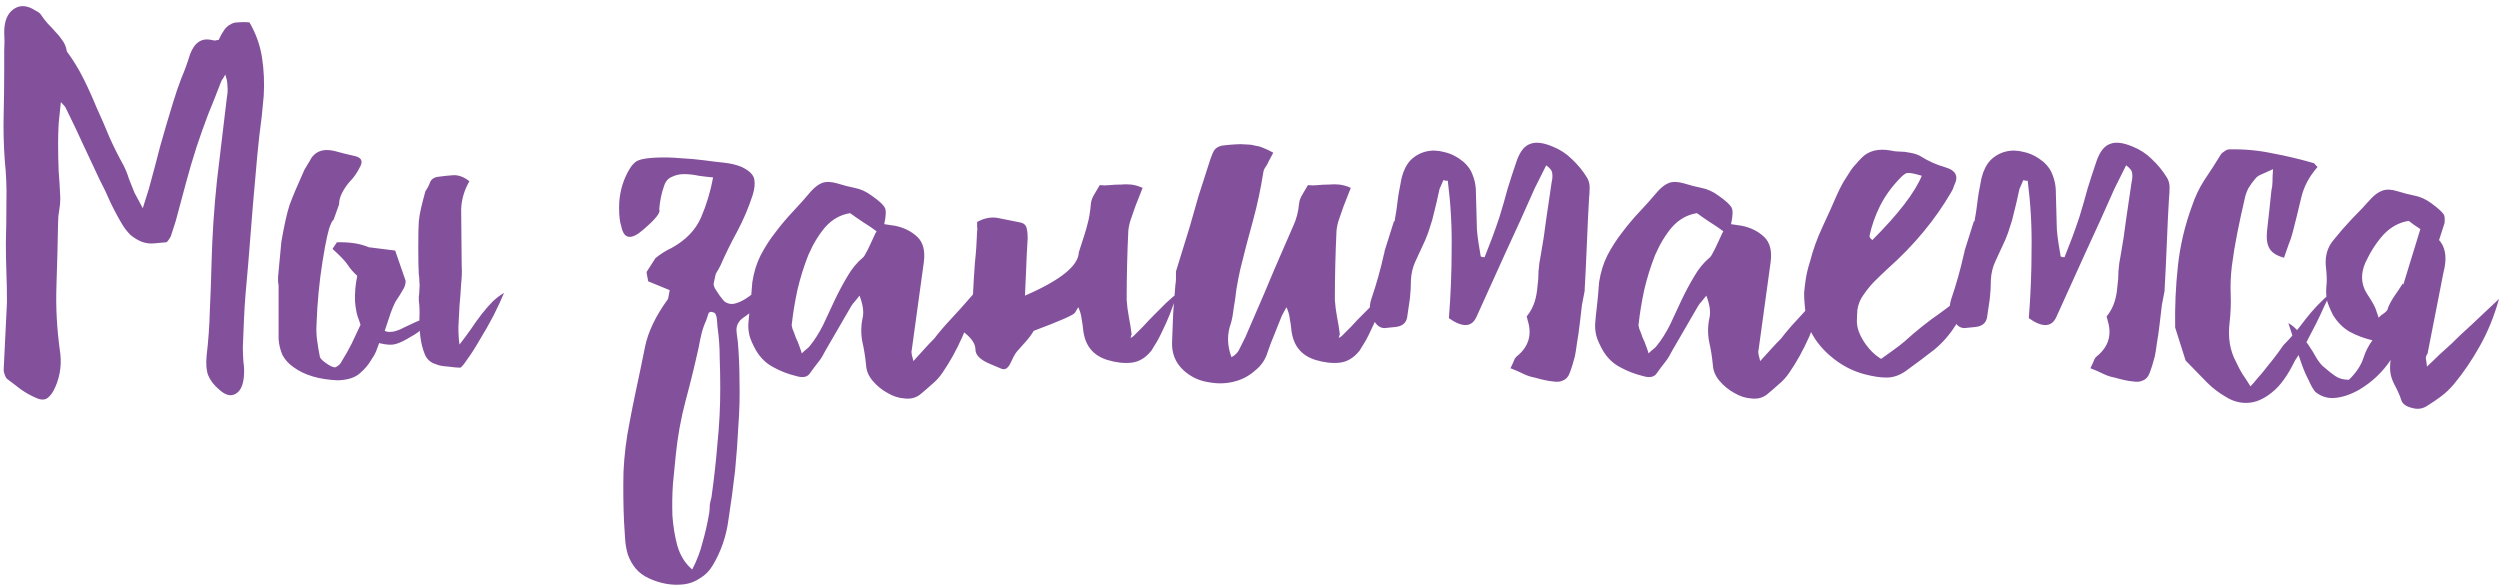 <svg viewBox="0 0 682 160" fill="none" xmlns="http://www.w3.org/2000/svg">
<path d="M59.65 10.9C60.15 9.8 60.65 8.9 61.15 8.2C61.65 7.5 62.2 7 62.8 6.7C63.4 6.3 64.1 6.1 64.9 6.1C65.8 6 66.85 6 68.05 6.1C69.85 9.2 71 12.45 71.5 15.85C72 19.15 72.15 22.55 71.95 26.05C71.65 29.75 71.25 33.4 70.75 37C70.35 40.6 70 44.25 69.7 47.95C69.2 53.35 68.75 58.7 68.35 64C67.95 69.3 67.5 74.65 67 80.05C66.8 82.45 66.65 84.85 66.55 87.25C66.45 89.65 66.35 92.1 66.25 94.6C66.25 96 66.3 97.35 66.4 98.65C66.6 99.95 66.65 101.25 66.55 102.55C66.35 105.15 65.55 106.8 64.15 107.5C62.85 108.2 61.35 107.75 59.65 106.15C58.35 105.05 57.4 103.8 56.8 102.4C56.3 101.1 56.15 99.35 56.35 97.15C56.85 92.95 57.15 88.75 57.25 84.55C57.45 80.35 57.6 76.15 57.7 71.95C57.9 64.25 58.4 56.65 59.2 49.15C60.1 41.55 61 34 61.9 26.5C62.1 25.5 62.15 24.5 62.05 23.5C62.05 22.5 61.85 21.45 61.45 20.35C61.25 20.75 61.05 21.1 60.85 21.4C60.65 21.6 60.45 21.95 60.25 22.45C59.15 25.35 58 28.25 56.8 31.15C55.7 34.05 54.65 37 53.65 40C52.55 43.4 51.55 46.8 50.65 50.2C49.75 53.5 48.85 56.85 47.95 60.25L46.6 64.45C46.4 64.85 46.15 65.25 45.85 65.65C45.65 65.95 45.45 66.1 45.25 66.1C44.15 66.2 43.05 66.3 41.95 66.4C40.85 66.5 39.75 66.35 38.65 65.95C37.65 65.55 36.65 64.95 35.65 64.15C34.75 63.25 34 62.3 33.4 61.3C32.2 59.3 31.1 57.25 30.1 55.15C29.2 53.05 28.2 50.95 27.1 48.85C25.6 45.65 24.1 42.45 22.6 39.25C21.1 35.95 19.55 32.7 17.95 29.5C17.85 29.2 17.4 28.65 16.6 27.85C16.4 29.95 16.2 31.9 16 33.7C15.9 35.5 15.85 37.3 15.85 39.1C15.85 41.6 15.9 44.1 16 46.6C16.2 49.1 16.35 51.6 16.45 54.1C16.45 55.2 16.35 56.3 16.15 57.4C15.95 58.4 15.85 59.45 15.85 60.55C15.75 66.35 15.6 72.15 15.4 77.95C15.2 83.65 15.5 89.45 16.3 95.35C16.9 98.95 16.5 102.35 15.1 105.55C14.5 106.95 13.8 107.95 13 108.55C12.2 109.15 11.15 109.15 9.85 108.55C8.45 107.95 7.1 107.2 5.8 106.3C4.6 105.4 3.35 104.45 2.05 103.45C1.75 103.25 1.5 102.85 1.3 102.25C1.1 101.75 1 101.3 1 100.9L1.9 82.45C1.9 79.75 1.85 77.1 1.75 74.5C1.65 71.8 1.6 69.1 1.6 66.4C1.7 62.6 1.75 58.85 1.75 55.15C1.85 51.35 1.7 47.55 1.3 43.75C1 39.55 0.9 35.4 1 31.3C1.1 27.2 1.15 23.05 1.15 18.85C1.15 17.15 1.15 15.5 1.15 13.9C1.25 12.2 1.25 10.5 1.15 8.8C1.15 5.8 2 3.7 3.7 2.5C5.4 1.3 7.35 1.4 9.55 2.8C10.35 3.2 10.85 3.55 11.05 3.85C11.65 4.75 12.3 5.6 13 6.4C13.7 7.1 14.4 7.85 15.1 8.65C15.8 9.35 16.45 10.15 17.05 11.05C17.65 11.85 18.05 12.85 18.25 14.05C19.95 16.35 21.45 18.8 22.75 21.4C24.05 24 25.25 26.65 26.35 29.35C27.55 31.95 28.7 34.6 29.8 37.3C31 40 32.3 42.6 33.7 45.1C34.3 46.3 34.8 47.55 35.2 48.85C35.7 50.05 36.2 51.3 36.7 52.6L38.95 56.8L40.6 51.55C41.7 47.55 42.75 43.6 43.75 39.7C44.85 35.8 46 31.9 47.2 28C47.9 25.7 48.65 23.5 49.45 21.4C50.35 19.3 51.15 17.1 51.85 14.8C53.05 11.6 55 10.3 57.7 10.9C58.1 11 58.45 11.05 58.75 11.05C59.05 10.95 59.35 10.9 59.65 10.9ZM92.204 103.75C87.103 103.55 83.053 102.35 80.053 100.15C78.754 99.25 77.754 98.15 77.053 96.85C76.454 95.45 76.103 94 76.004 92.5V78.25C76.004 77.75 75.954 77.3 75.853 76.9C75.853 76.5 75.853 76.05 75.853 75.55L76.754 65.95C77.553 61.35 78.303 58 79.004 55.9C79.803 53.7 81.153 50.5 83.053 46.3L84.403 44.05C85.704 41.35 88.004 40.4 91.303 41.2C93.103 41.7 94.903 42.15 96.704 42.55C98.603 42.95 99.103 43.95 98.204 45.55C97.403 47.15 96.504 48.45 95.504 49.45C94.603 50.45 93.853 51.55 93.254 52.75C92.754 53.75 92.504 54.75 92.504 55.75L91.004 59.95C90.903 60.05 90.803 60.15 90.704 60.25C90.504 60.55 90.353 60.85 90.254 61.15C89.653 62.25 88.903 65.6 88.004 71.2C87.103 76.8 86.553 82.55 86.353 88.45C86.254 89.85 86.303 91.3 86.504 92.8C86.704 94.3 86.954 95.8 87.254 97.3C87.353 97.8 88.004 98.45 89.204 99.25C90.403 100.05 91.204 100.35 91.603 100.15C92.403 99.75 92.954 99.2 93.254 98.5C94.254 96.9 95.153 95.3 95.954 93.7C96.754 92 97.553 90.3 98.353 88.6L97.903 87.25C97.403 86.15 97.053 84.5 96.853 82.3C96.754 80 96.954 77.65 97.454 75.25C96.353 74.25 95.454 73.2 94.754 72.1C94.053 71.1 92.704 69.7 90.704 67.9L91.903 66.1C95.403 66 98.303 66.45 100.604 67.45C102.904 67.75 105.304 68.05 107.804 68.35L110.654 76.6C110.654 77.3 110.504 77.95 110.204 78.55C109.904 79.05 109.554 79.65 109.154 80.35C108.754 80.95 108.304 81.65 107.804 82.45C107.404 83.25 107.004 84.2 106.604 85.3L104.954 90.25C105.354 90.45 105.754 90.55 106.154 90.55C106.854 90.55 107.504 90.45 108.104 90.25C108.804 90.05 109.504 89.75 110.204 89.35C111.004 88.95 111.854 88.55 112.754 88.15C113.754 87.65 114.954 87.2 116.354 86.8C116.154 87.6 115.804 88.45 115.304 89.35C114.804 90.15 113.704 91 112.004 91.9C110.404 92.9 109.054 93.55 107.954 93.85C106.954 94.15 105.604 94.1 103.904 93.7C103.704 93.7 103.554 93.65 103.454 93.55C103.154 94.35 102.854 95.15 102.554 95.95C102.254 96.65 101.854 97.35 101.354 98.05C100.554 99.45 99.504 100.7 98.204 101.8C96.903 103 94.903 103.65 92.204 103.75ZM125.354 94C126.354 92.7 127.354 91.35 128.354 89.95C129.354 88.45 130.354 87.05 131.354 85.75C132.454 84.35 133.504 83.15 134.504 82.15C135.604 81.15 136.604 80.4 137.504 79.9C136.804 81.6 135.854 83.65 134.654 86.05C133.454 88.35 132.204 90.55 130.904 92.65C129.704 94.75 128.554 96.55 127.454 98.05C126.454 99.55 125.804 100.3 125.504 100.3C124.804 100.3 123.704 100.2 122.204 100C120.704 99.9 119.654 99.7 119.054 99.4C117.554 99 116.504 98.1 115.904 96.7C115.304 95.2 114.904 93.65 114.704 92.05C114.504 90.65 114.404 89 114.404 87.1C114.504 85.1 114.454 83.4 114.254 82C114.254 81.9 114.254 81.55 114.254 80.95C114.354 80.35 114.404 79.7 114.404 79C114.504 78.2 114.504 77.45 114.404 76.75C114.404 75.95 114.354 75.35 114.254 74.95C114.154 73.45 114.104 70.95 114.104 67.45C114.104 63.85 114.154 61.5 114.254 60.4C114.354 59.3 114.554 58.1 114.854 56.8C115.154 55.5 115.554 53.95 116.054 52.15C116.554 51.45 116.954 50.7 117.254 49.9C117.554 49 118.254 48.45 119.354 48.25C120.754 48.05 122.154 47.9 123.554 47.8C125.054 47.7 126.554 48.25 128.054 49.45C126.654 51.85 125.904 54.4 125.804 57.1C125.804 59.7 125.854 64.85 125.954 72.55C126.054 73.85 126.004 75.45 125.804 77.35C125.704 79.25 125.554 81.25 125.354 83.35C125.254 85.35 125.154 87.3 125.054 89.2C125.054 91.1 125.154 92.7 125.354 94ZM196.485 106C196.485 103.2 196.435 100.4 196.335 97.6C196.335 94.8 196.135 92 195.735 89.2C195.735 88.9 195.685 88.25 195.585 87.25C195.485 86.15 195.235 85.5 194.835 85.3C193.935 84.9 193.385 85.05 193.185 85.75C192.985 86.45 192.785 87.05 192.585 87.55C192.085 88.65 191.685 89.8 191.385 91C191.085 92.2 190.835 93.4 190.635 94.6C189.535 99.6 188.335 104.5 187.035 109.3C185.735 114.2 184.835 119.2 184.335 124.3C184.135 126.5 183.885 129.05 183.585 131.95C183.385 134.85 183.335 137.75 183.435 140.65C183.635 143.55 184.085 146.3 184.785 148.9C185.585 151.6 186.935 153.75 188.835 155.35C190.135 152.85 191.085 150.35 191.685 147.85C192.385 145.45 192.985 142.8 193.485 139.9C193.585 139.1 193.635 138.35 193.635 137.65C193.735 137.05 193.885 136.4 194.085 135.7C194.785 130.7 195.335 125.75 195.735 120.85C196.235 115.95 196.485 111 196.485 106ZM195.285 74.8C195.185 74.9 195.135 75.05 195.135 75.25C194.935 76.15 194.785 76.85 194.685 77.35C194.685 77.85 194.835 78.35 195.135 78.85C195.335 79.15 195.735 79.75 196.335 80.65C196.935 81.45 197.335 81.95 197.535 82.15C198.235 82.75 199.085 83 200.085 82.9C201.085 82.7 202.085 82.3 203.085 81.7C204.085 81.1 205.035 80.4 205.935 79.6C206.835 78.8 207.585 78.15 208.185 77.65C208.585 78.45 208.635 79.3 208.335 80.2C208.135 81.1 207.735 81.95 207.135 82.75C206.535 83.45 205.885 84.15 205.185 84.85C204.485 85.45 203.835 85.95 203.235 86.35C202.435 86.85 201.885 87.35 201.585 87.85C201.285 88.25 201.085 88.7 200.985 89.2C200.885 89.7 200.885 90.3 200.985 91C201.085 91.6 201.185 92.35 201.285 93.25C201.585 96.85 201.735 100.4 201.735 103.9C201.835 108 201.735 112.05 201.435 116.05C201.235 120.15 200.935 124.25 200.535 128.35C200.035 132.75 199.435 137.2 198.735 141.7C198.135 146.3 196.685 150.5 194.385 154.3C193.485 155.8 192.335 156.95 190.935 157.75C189.635 158.65 188.185 159.2 186.585 159.4C184.985 159.6 183.335 159.55 181.635 159.25C180.035 158.95 178.485 158.45 176.985 157.75C175.485 157.05 174.285 156.15 173.385 155.05C172.485 153.95 171.785 152.7 171.285 151.3C170.885 150 170.635 148.6 170.535 147.1C170.435 145.6 170.335 144 170.235 142.3C170.035 137.8 169.985 133.3 170.085 128.8C170.285 124.3 170.835 119.8 171.735 115.3C172.135 113.1 172.735 110.1 173.535 106.3C174.335 102.6 175.135 98.75 175.935 94.75C176.735 90.65 178.835 86.25 182.235 81.55C182.435 80.65 182.585 79.85 182.685 79.15L176.835 76.75C176.535 75.25 176.385 74.4 176.385 74.2L178.785 70.45C180.085 69.35 181.585 68.4 183.285 67.6C187.085 65.5 189.735 62.75 191.235 59.35C192.735 55.85 193.835 52.2 194.535 48.4C193.335 48.3 192.035 48.15 190.635 47.95C189.235 47.65 187.885 47.5 186.585 47.5C185.385 47.5 184.285 47.75 183.285 48.25C182.285 48.65 181.585 49.45 181.185 50.65C180.485 52.55 180.035 54.7 179.835 57.1C180.335 57.9 178.885 59.75 175.485 62.65C172.185 65.55 170.185 65.25 169.485 61.75C169.085 60.55 168.885 58.85 168.885 56.65C168.885 53.15 169.685 49.9 171.285 46.9C172.185 45.2 173.135 44.15 174.135 43.75C175.135 43.35 176.735 43.1 178.935 43C181.135 42.9 183.335 42.95 185.535 43.15C187.735 43.25 189.985 43.45 192.285 43.75C193.685 43.95 195.335 44.15 197.235 44.35C199.235 44.55 200.935 44.95 202.335 45.55C204.435 46.55 205.585 47.7 205.785 49C205.985 50.2 205.835 51.6 205.335 53.2C204.235 56.6 202.835 59.9 201.135 63.1C199.435 66.2 197.885 69.35 196.485 72.55C196.185 73.15 195.785 73.85 195.285 74.65V74.8ZM249.174 98.5C250.274 97.3 251.274 96.2 252.174 95.2C253.074 94.2 253.974 93.25 254.874 92.35C256.174 90.65 257.624 88.95 259.224 87.25C260.924 85.45 263.074 83.05 265.674 80.05C265.174 84.25 264.124 88.2 262.524 91.9C260.924 95.5 259.124 98.75 257.124 101.65C256.324 102.85 255.374 103.9 254.274 104.8C253.174 105.8 252.074 106.75 250.974 107.65C249.774 108.55 248.374 108.9 246.774 108.7C245.174 108.6 243.624 108.1 242.124 107.2C240.624 106.4 239.274 105.3 238.074 103.9C236.974 102.6 236.374 101.2 236.274 99.7C236.074 97.5 235.724 95.3 235.224 93.1C234.824 90.9 234.874 88.7 235.374 86.5C235.674 84.9 235.374 82.95 234.474 80.65C234.074 81.15 233.674 81.65 233.274 82.15C232.874 82.55 232.524 83 232.224 83.5L225.174 95.65C224.874 96.15 224.574 96.7 224.274 97.3C223.974 97.8 223.624 98.3 223.224 98.8C222.424 99.8 221.674 100.8 220.974 101.8C220.274 102.9 218.974 103.15 217.074 102.55C214.974 102.05 212.924 101.25 210.924 100.15C209.024 99.15 207.474 97.65 206.274 95.65C205.374 94.05 204.774 92.7 204.474 91.6C204.174 90.4 204.074 89.2 204.174 88C204.274 86.7 204.424 85.25 204.624 83.65C204.824 81.95 205.024 79.75 205.224 77.05C205.624 74.35 206.374 71.9 207.474 69.7C208.674 67.4 210.024 65.3 211.524 63.4C213.024 61.4 214.624 59.5 216.324 57.7C218.024 55.9 219.674 54.05 221.274 52.15C222.274 51.05 223.274 50.3 224.274 49.9C225.374 49.5 226.774 49.55 228.474 50.05C230.074 50.55 231.624 50.95 233.124 51.25C234.724 51.55 236.274 52.25 237.774 53.35C239.774 54.75 240.974 55.85 241.374 56.65C241.774 57.35 241.724 58.85 241.224 61.15L244.224 61.6C246.624 62.1 248.624 63.1 250.224 64.6C251.824 66.1 252.424 68.4 252.024 71.5L248.724 95.5C248.624 95.8 248.624 96.2 248.724 96.7C248.824 97.1 248.974 97.7 249.174 98.5ZM235.524 70.15C235.724 69.95 235.974 69.55 236.274 68.95C236.674 68.25 237.024 67.55 237.324 66.85C237.724 66.05 238.074 65.3 238.374 64.6C238.674 63.9 238.924 63.4 239.124 63.1C238.224 62.4 236.974 61.55 235.374 60.55C233.874 59.55 232.724 58.75 231.924 58.15C229.324 58.55 227.074 59.8 225.174 61.9C223.374 64 221.824 66.55 220.524 69.55C219.324 72.55 218.324 75.75 217.524 79.15C216.824 82.45 216.324 85.5 216.024 88.3C215.924 88.5 215.974 88.95 216.174 89.65C216.474 90.35 216.774 91.15 217.074 92.05C217.474 92.85 217.824 93.7 218.124 94.6C218.424 95.4 218.624 96 218.724 96.4C219.224 95.9 219.674 95.5 220.074 95.2C220.474 94.9 220.774 94.6 220.974 94.3C222.274 92.7 223.474 90.8 224.574 88.6C225.674 86.3 226.724 84.05 227.724 81.85C228.824 79.55 229.974 77.4 231.174 75.4C232.374 73.3 233.824 71.55 235.524 70.15ZM282.006 90.25C281.406 91.25 280.706 92.2 279.906 93.1C279.106 94 278.306 94.9 277.506 95.8C277.006 96.4 276.606 97.05 276.306 97.75C276.006 98.35 275.706 98.95 275.406 99.55C275.106 100.05 274.756 100.4 274.356 100.6C273.956 100.8 273.456 100.75 272.856 100.45L270.006 99.25C267.406 98.15 266.106 96.85 266.106 95.35C266.106 93.75 264.956 92.1 262.656 90.4C262.756 89.5 262.806 88.6 262.806 87.7C262.906 86.8 263.406 85.3 264.306 83.2C264.306 83.1 264.506 82.9 264.906 82.6C265.406 82.3 265.556 82 265.356 81.7C265.556 77.6 265.756 74.25 265.956 71.65C266.256 68.95 266.456 66.1 266.556 63.1C266.656 62.7 266.656 62.3 266.556 61.9C266.556 61.5 266.556 61.05 266.556 60.55C268.556 59.45 270.506 59.1 272.406 59.5C274.406 59.9 276.406 60.3 278.406 60.7C279.306 60.9 279.856 61.4 280.056 62.2C280.256 63 280.356 63.9 280.356 64.9C280.156 68 280.006 71.1 279.906 74.2C279.806 76.3 279.706 78.45 279.606 80.65C289.306 76.45 294.206 72.5 294.306 68.8C295.606 64.9 296.406 62.3 296.706 61C297.106 59.6 297.406 57.75 297.606 55.45C297.706 54.65 298.006 53.85 298.506 53.05C299.006 52.15 299.506 51.3 300.006 50.5C300.906 50.6 301.806 50.6 302.706 50.5C303.706 50.4 304.706 50.35 305.706 50.35C306.706 50.25 307.656 50.25 308.556 50.35C309.556 50.45 310.606 50.75 311.706 51.25L309.756 56.2C309.356 57.3 308.956 58.45 308.556 59.65C308.156 60.75 307.906 61.85 307.806 62.95C307.506 69.25 307.356 75.55 307.356 81.85C307.456 83.35 307.656 84.9 307.956 86.5C308.256 88 308.506 89.55 308.706 91.15L308.406 92.2C308.806 92 309.106 91.8 309.306 91.6C309.906 91 310.706 90.2 311.706 89.2C312.706 88.1 313.756 87 314.856 85.9C315.956 84.8 317.056 83.7 318.156 82.6C319.356 81.5 320.406 80.6 321.306 79.9C320.406 82.3 319.656 84.3 319.056 85.9C318.456 87.4 317.856 88.75 317.256 89.95C316.756 91.05 316.256 92.05 315.756 92.95C315.256 93.75 314.706 94.65 314.106 95.65C312.506 97.65 310.656 98.75 308.556 98.95C306.556 99.15 304.406 98.9 302.106 98.2C298.206 97 296.006 94.3 295.506 90.1C295.406 89 295.256 87.95 295.056 86.95C294.956 85.95 294.656 84.9 294.156 83.8C293.856 84.3 293.556 84.8 293.256 85.3C292.956 85.9 289.206 87.55 282.006 90.25ZM366.1 91.6C366.7 91 367.5 90.2 368.5 89.2C369.5 88.1 370.55 87 371.65 85.9C372.75 84.8 373.85 83.7 374.95 82.6C376.15 81.5 377.2 80.6 378.1 79.9C377.2 82.3 376.45 84.3 375.85 85.9C375.25 87.4 374.65 88.75 374.05 89.95C373.55 91.05 373.05 92.05 372.55 92.95C372.05 93.75 371.5 94.65 370.9 95.65C369.3 97.65 367.45 98.75 365.35 98.95C363.35 99.15 361.2 98.9 358.9 98.2C355 97 352.8 94.3 352.3 90.1C352.2 89 352.05 87.95 351.85 86.95C351.75 85.95 351.45 84.9 350.95 83.8C350.65 84.3 350.35 84.85 350.05 85.45C349.75 85.95 349.5 86.5 349.3 87.1C348.7 88.6 348.1 90.1 347.5 91.6C346.9 93 346.35 94.45 345.85 95.95C345.25 98.05 344.05 99.8 342.25 101.2C340.55 102.7 338.55 103.7 336.25 104.2C334.05 104.7 331.75 104.7 329.35 104.2C326.95 103.8 324.8 102.75 322.9 101.05C320.6 98.95 319.55 96.25 319.75 92.95C319.85 90.35 319.95 87.8 320.05 85.3C320.25 82.8 320.45 80.25 320.65 77.65C320.75 77.15 320.8 76.6 320.8 76C320.8 75.4 320.8 74.75 320.8 74.05L324.55 61.9C325.35 59.1 326.15 56.3 326.95 53.5C327.85 50.7 328.75 47.9 329.65 45.1C330.05 43.8 330.4 42.8 330.7 42.1C331 41.3 331.35 40.75 331.75 40.45C332.25 40.05 332.85 39.8 333.55 39.7C334.25 39.6 335.3 39.5 336.7 39.4C337.9 39.3 338.95 39.3 339.85 39.4C340.75 39.4 341.55 39.5 342.25 39.7C343.05 39.8 343.8 40 344.5 40.3C345.3 40.6 346.25 41.05 347.35 41.65L346 44.2C345.8 44.7 345.55 45.15 345.25 45.55C344.95 45.95 344.75 46.4 344.65 46.9C343.95 51.4 343 55.85 341.8 60.25C340.6 64.55 339.45 68.95 338.35 73.45C337.95 75.25 337.6 77.05 337.3 78.85C337.1 80.65 336.85 82.4 336.55 84.1C336.45 84.8 336.35 85.5 336.25 86.2C336.15 86.8 336 87.45 335.8 88.15C334.7 91.15 334.75 94.25 335.95 97.45C337.05 96.85 337.8 96.05 338.2 95.05C338.7 94.05 339.2 93.05 339.7 92.05C341.5 87.95 343.25 83.9 344.95 79.9C346.65 75.8 348.4 71.7 350.2 67.6C351.1 65.6 351.95 63.65 352.75 61.75C353.65 59.85 354.2 57.75 354.4 55.45C354.5 54.65 354.8 53.85 355.3 53.05C355.8 52.15 356.3 51.3 356.8 50.5C357.7 50.6 358.6 50.6 359.5 50.5C360.5 50.4 361.5 50.35 362.5 50.35C363.5 50.25 364.45 50.25 365.35 50.35C366.35 50.45 367.4 50.75 368.5 51.25L366.55 56.2C366.15 57.3 365.75 58.45 365.35 59.65C364.95 60.75 364.7 61.85 364.6 62.95C364.3 69.25 364.15 75.55 364.15 81.85C364.25 83.35 364.45 84.9 364.75 86.5C365.05 88 365.3 89.55 365.5 91.15L365.2 92.2C365.6 92 365.9 91.8 366.1 91.6ZM380.556 59.65C380.756 58.65 380.956 57.35 381.156 55.75C381.356 53.85 381.756 51.45 382.356 48.55C382.856 46.55 383.656 44.95 384.756 43.75C385.956 42.55 387.356 41.75 388.956 41.35C390.556 40.95 392.256 41 394.056 41.5C395.856 41.9 397.606 42.8 399.306 44.2C400.506 45.3 401.306 46.45 401.706 47.65C402.206 48.85 402.506 50.15 402.606 51.55L402.906 62.65C403.006 63.85 403.156 65.1 403.356 66.4C403.556 67.6 403.756 68.8 403.956 70C404.156 70 404.306 70.05 404.406 70.15C404.606 70.15 404.806 70.15 405.006 70.15C405.706 68.35 406.406 66.55 407.106 64.75C407.806 62.85 408.456 61 409.056 59.2C409.856 56.6 410.606 54 411.306 51.4C412.106 48.8 412.956 46.2 413.856 43.6C414.756 41.2 415.956 39.75 417.456 39.25C418.956 38.65 421.006 38.9 423.606 40C425.606 40.8 427.356 41.95 428.856 43.45C430.456 44.95 431.806 46.6 432.906 48.4C433.406 49.2 433.656 50.1 433.656 51.1C433.656 52.1 433.606 53.05 433.506 53.95C433.406 55.45 433.306 57.3 433.206 59.5C433.106 61.7 433.006 64 432.906 66.4C432.806 68.7 432.706 70.95 432.606 73.15C432.506 75.35 432.406 77.25 432.306 78.85V79.3C432.106 80.2 431.856 81.5 431.556 83.2C431.356 84.8 431.156 86.5 430.956 88.3C430.756 90.1 430.506 91.85 430.206 93.55C430.006 95.15 429.806 96.4 429.606 97.3C429.106 99.2 428.656 100.65 428.256 101.65C427.856 102.75 427.256 103.45 426.456 103.75C425.756 104.15 424.806 104.25 423.606 104.05C422.406 103.95 420.756 103.6 418.656 103C417.556 102.8 416.506 102.45 415.506 101.95C414.506 101.45 413.356 100.95 412.056 100.45C412.456 99.65 412.756 99 412.956 98.5C413.156 97.9 413.456 97.45 413.856 97.15C417.056 94.55 418.006 91.25 416.706 87.25C416.706 87.05 416.656 86.85 416.556 86.65C416.456 86.35 416.506 86.15 416.706 86.05C417.606 84.85 418.256 83.6 418.656 82.3C419.056 81 419.306 79.65 419.406 78.25C419.606 76.85 419.706 75.45 419.706 74.05C419.806 72.55 420.006 71.1 420.306 69.7C420.906 66.4 421.406 63.1 421.806 59.8C422.306 56.4 422.806 53 423.306 49.6C423.506 48.8 423.556 48.05 423.456 47.35C423.456 46.65 422.906 45.9 421.806 45.1L418.656 51.4C416.056 57.3 413.406 63.15 410.706 68.95C408.106 74.75 405.456 80.6 402.756 86.5C401.456 89.3 398.956 89.4 395.256 86.8C395.756 80.5 396.006 74.25 396.006 68.05C396.106 61.85 395.756 55.6 394.956 49.3C394.756 49.3 394.556 49.3 394.356 49.3C394.156 49.2 393.956 49.15 393.756 49.15L392.706 51.55C392.106 54.35 391.606 56.5 391.206 58C390.906 59.4 390.556 60.65 390.156 61.75C389.856 62.85 389.406 64.1 388.806 65.5C388.206 66.8 387.306 68.75 386.106 71.35C385.406 72.85 385.006 74.5 384.906 76.3C384.906 78.1 384.806 79.85 384.606 81.55L383.856 86.65C383.556 88.15 382.506 89 380.706 89.2C379.706 89.3 378.706 89.4 377.706 89.5C376.706 89.5 375.856 89 375.156 88C373.656 86.1 373.306 83.95 374.106 81.55C375.506 77.45 376.656 73.35 377.556 69.25C377.656 69.05 377.706 68.8 377.706 68.5L380.256 60.4H380.406C380.506 60.2 380.556 59.95 380.556 59.65ZM480.18 98.5C481.28 97.3 482.28 96.2 483.18 95.2C484.08 94.2 484.98 93.25 485.88 92.35C487.18 90.65 488.63 88.95 490.23 87.25C491.93 85.45 494.08 83.05 496.68 80.05C496.18 84.25 495.13 88.2 493.53 91.9C491.93 95.5 490.13 98.75 488.13 101.65C487.33 102.85 486.38 103.9 485.28 104.8C484.18 105.8 483.08 106.75 481.98 107.65C480.78 108.55 479.38 108.9 477.78 108.7C476.18 108.6 474.63 108.1 473.13 107.2C471.63 106.4 470.28 105.3 469.08 103.9C467.98 102.6 467.38 101.2 467.28 99.7C467.08 97.5 466.73 95.3 466.23 93.1C465.83 90.9 465.88 88.7 466.38 86.5C466.68 84.9 466.38 82.95 465.48 80.65C465.08 81.15 464.68 81.65 464.28 82.15C463.88 82.55 463.53 83 463.23 83.5L456.18 95.65C455.88 96.15 455.58 96.7 455.28 97.3C454.98 97.8 454.63 98.3 454.23 98.8C453.43 99.8 452.68 100.8 451.98 101.8C451.28 102.9 449.98 103.15 448.08 102.55C445.98 102.05 443.93 101.25 441.93 100.15C440.03 99.15 438.48 97.65 437.28 95.65C436.38 94.05 435.78 92.7 435.48 91.6C435.18 90.4 435.08 89.2 435.18 88C435.28 86.7 435.43 85.25 435.63 83.65C435.83 81.95 436.03 79.75 436.23 77.05C436.63 74.35 437.38 71.9 438.48 69.7C439.68 67.4 441.03 65.3 442.53 63.4C444.03 61.4 445.63 59.5 447.33 57.7C449.03 55.9 450.68 54.05 452.28 52.15C453.28 51.05 454.28 50.3 455.28 49.9C456.38 49.5 457.78 49.55 459.48 50.05C461.08 50.55 462.63 50.95 464.13 51.25C465.73 51.55 467.28 52.25 468.78 53.35C470.78 54.75 471.98 55.85 472.38 56.65C472.78 57.35 472.73 58.85 472.23 61.15L475.23 61.6C477.63 62.1 479.63 63.1 481.23 64.6C482.83 66.1 483.43 68.4 483.03 71.5L479.73 95.5C479.63 95.8 479.63 96.2 479.73 96.7C479.83 97.1 479.98 97.7 480.18 98.5ZM466.53 70.15C466.73 69.95 466.98 69.55 467.28 68.95C467.68 68.25 468.03 67.55 468.33 66.85C468.73 66.05 469.08 65.3 469.38 64.6C469.68 63.9 469.93 63.4 470.13 63.1C469.23 62.4 467.98 61.55 466.38 60.55C464.88 59.55 463.73 58.75 462.93 58.15C460.33 58.55 458.08 59.8 456.18 61.9C454.38 64 452.83 66.55 451.53 69.55C450.33 72.55 449.33 75.75 448.53 79.15C447.83 82.45 447.33 85.5 447.03 88.3C446.93 88.5 446.98 88.95 447.18 89.65C447.48 90.35 447.78 91.15 448.08 92.05C448.48 92.85 448.83 93.7 449.13 94.6C449.43 95.4 449.63 96 449.73 96.4C450.23 95.9 450.68 95.5 451.08 95.2C451.48 94.9 451.78 94.6 451.98 94.3C453.28 92.7 454.48 90.8 455.58 88.6C456.68 86.3 457.73 84.05 458.73 81.85C459.83 79.55 460.98 77.4 462.18 75.4C463.38 73.3 464.83 71.55 466.53 70.15ZM530.862 45.7C533.162 46.4 534.062 47.65 533.562 49.45C533.362 49.95 533.162 50.45 532.962 50.95C532.862 51.35 532.662 51.8 532.362 52.3C530.162 56.1 527.612 59.75 524.712 63.25C521.812 66.75 518.562 70.1 514.962 73.3C513.662 74.5 512.362 75.75 511.062 77.05C509.862 78.35 508.812 79.7 507.912 81.1C507.312 82.1 506.912 83.2 506.712 84.4C506.612 85.5 506.562 86.6 506.562 87.7C506.562 89.4 507.212 91.25 508.512 93.25C509.812 95.25 511.362 96.8 513.162 97.9C513.962 97.3 515.012 96.55 516.312 95.65C517.712 94.65 518.812 93.8 519.612 93.1C522.812 90.2 526.012 87.65 529.212 85.45C532.412 83.15 534.812 81.15 536.412 79.45C536.212 80.55 535.962 81.65 535.662 82.75C535.462 83.65 535.162 84.65 534.762 85.75C534.462 86.85 534.062 87.8 533.562 88.6C531.962 91.2 530.012 93.45 527.712 95.35C525.412 97.15 522.812 99.1 519.912 101.2C518.212 102.4 516.462 103 514.662 103C512.962 103 510.962 102.7 508.662 102.1C505.262 101.2 502.162 99.55 499.362 97.15C496.562 94.75 494.562 92.05 493.362 89.05C493.162 88.65 493.012 88.25 492.912 87.85C492.912 87.35 492.812 86.75 492.612 86.05C492.512 85.05 492.412 84.05 492.312 83.05C492.212 82.05 492.162 81 492.162 79.9C492.262 78.8 492.412 77.55 492.612 76.15C492.812 74.75 493.212 73.1 493.812 71.2C494.612 68.1 495.712 65.05 497.112 62.05C498.512 59.05 499.862 56.05 501.162 53.05C501.662 51.95 502.212 50.85 502.812 49.75C503.512 48.65 504.212 47.55 504.912 46.45C505.312 45.85 505.762 45.3 506.262 44.8C506.762 44.2 507.262 43.65 507.762 43.15C509.662 41.15 512.312 40.45 515.712 41.05C516.512 41.25 517.362 41.35 518.262 41.35C519.162 41.35 520.062 41.45 520.962 41.65C522.162 41.85 523.112 42.15 523.812 42.55C526.012 43.95 528.362 45 530.862 45.7ZM510.762 65.5C517.862 58.4 522.362 52.55 524.262 47.95C522.262 47.35 520.962 47.1 520.362 47.2C519.862 47.2 519.112 47.75 518.112 48.85C515.912 51.15 514.162 53.6 512.862 56.2C511.562 58.8 510.612 61.5 510.012 64.3C510.012 64.5 510.062 64.7 510.162 64.9C510.362 65.1 510.562 65.3 510.762 65.5ZM538.759 59.65C538.959 58.65 539.159 57.35 539.359 55.75C539.559 53.85 539.959 51.45 540.559 48.55C541.059 46.55 541.859 44.95 542.959 43.75C544.159 42.55 545.559 41.75 547.159 41.35C548.759 40.95 550.459 41 552.259 41.5C554.059 41.9 555.809 42.8 557.509 44.2C558.709 45.3 559.509 46.45 559.909 47.65C560.409 48.85 560.709 50.15 560.809 51.55L561.109 62.65C561.209 63.85 561.359 65.1 561.559 66.4C561.759 67.6 561.959 68.8 562.159 70C562.359 70 562.509 70.05 562.609 70.15C562.809 70.15 563.009 70.15 563.209 70.15C563.909 68.35 564.609 66.55 565.309 64.75C566.009 62.85 566.659 61 567.259 59.2C568.059 56.6 568.809 54 569.509 51.4C570.309 48.8 571.159 46.2 572.059 43.6C572.959 41.2 574.159 39.75 575.659 39.25C577.159 38.65 579.209 38.9 581.809 40C583.809 40.8 585.559 41.95 587.059 43.45C588.659 44.95 590.009 46.6 591.109 48.4C591.609 49.2 591.859 50.1 591.859 51.1C591.859 52.1 591.809 53.05 591.709 53.95C591.609 55.45 591.509 57.3 591.409 59.5C591.309 61.7 591.209 64 591.109 66.4C591.009 68.7 590.909 70.95 590.809 73.15C590.709 75.35 590.609 77.25 590.509 78.85V79.3C590.309 80.2 590.059 81.5 589.759 83.2C589.559 84.8 589.359 86.5 589.159 88.3C588.959 90.1 588.709 91.85 588.409 93.55C588.209 95.15 588.009 96.4 587.809 97.3C587.309 99.2 586.859 100.65 586.459 101.65C586.059 102.75 585.459 103.45 584.659 103.75C583.959 104.15 583.009 104.25 581.809 104.05C580.609 103.95 578.959 103.6 576.859 103C575.759 102.8 574.709 102.45 573.709 101.95C572.709 101.45 571.559 100.95 570.259 100.45C570.659 99.65 570.959 99 571.159 98.5C571.359 97.9 571.659 97.45 572.059 97.15C575.259 94.55 576.209 91.25 574.909 87.25C574.909 87.05 574.859 86.85 574.759 86.65C574.659 86.35 574.709 86.15 574.909 86.05C575.809 84.85 576.459 83.6 576.859 82.3C577.259 81 577.509 79.65 577.609 78.25C577.809 76.85 577.909 75.45 577.909 74.05C578.009 72.55 578.209 71.1 578.509 69.7C579.109 66.4 579.609 63.1 580.009 59.8C580.509 56.4 581.009 53 581.509 49.6C581.709 48.8 581.759 48.05 581.659 47.35C581.659 46.65 581.109 45.9 580.009 45.1L576.859 51.4C574.259 57.3 571.609 63.15 568.909 68.95C566.309 74.75 563.659 80.6 560.959 86.5C559.659 89.3 557.159 89.4 553.459 86.8C553.959 80.5 554.209 74.25 554.209 68.05C554.309 61.85 553.959 55.6 553.159 49.3C552.959 49.3 552.759 49.3 552.559 49.3C552.359 49.2 552.159 49.15 551.959 49.15L550.909 51.55C550.309 54.35 549.809 56.5 549.409 58C549.109 59.4 548.759 60.65 548.359 61.75C548.059 62.85 547.609 64.1 547.009 65.5C546.409 66.8 545.509 68.75 544.309 71.35C543.609 72.85 543.209 74.5 543.109 76.3C543.109 78.1 543.009 79.85 542.809 81.55L542.059 86.65C541.759 88.15 540.709 89 538.909 89.2C537.909 89.3 536.909 89.4 535.909 89.5C534.909 89.5 534.059 89 533.359 88C531.859 86.1 531.509 83.95 532.309 81.55C533.709 77.45 534.859 73.35 535.759 69.25C535.859 69.05 535.909 68.8 535.909 68.5L538.459 60.4H538.609C538.709 60.2 538.759 59.95 538.759 59.65ZM613.933 105.4C614.333 105 614.983 104.25 615.883 103.15C616.883 102.05 617.833 100.9 618.733 99.7C619.733 98.5 620.633 97.35 621.433 96.25C622.233 95.15 622.733 94.45 622.933 94.15C624.933 92.15 626.933 89.8 628.933 87.1C631.033 84.4 633.333 82 635.833 79.9C634.633 82.3 633.683 84.3 632.983 85.9C632.283 87.4 631.583 88.8 630.883 90.1C630.283 91.3 629.633 92.55 628.933 93.85C628.233 95.05 627.283 96.55 626.083 98.35C624.083 102.45 621.983 105.35 619.783 107.05C617.583 108.85 615.383 109.8 613.183 109.9C611.083 110 609.083 109.45 607.183 108.25C605.283 107.15 603.583 105.85 602.083 104.35L596.233 98.35L593.383 89.35C593.283 83.65 593.533 78.05 594.133 72.55C594.733 66.95 596.033 61.45 598.033 56.05C598.833 53.65 599.933 51.35 601.333 49.15C602.833 46.95 604.283 44.7 605.683 42.4C605.883 42 606.233 41.65 606.733 41.35C607.233 40.95 607.683 40.75 608.083 40.75C612.083 40.65 615.983 41 619.783 41.8C623.583 42.5 627.383 43.4 631.183 44.5C631.383 44.6 631.533 44.75 631.633 44.95C631.833 45.15 632.033 45.35 632.233 45.55C629.933 48.15 628.433 51 627.733 54.1C627.033 57.1 626.283 60.15 625.483 63.25C625.183 64.45 624.783 65.65 624.283 66.85C623.883 68.05 623.483 69.2 623.083 70.3C621.183 69.8 619.883 69 619.183 67.9C618.483 66.8 618.233 65.2 618.433 63.1C618.633 61.3 618.833 59.5 619.033 57.7C619.233 55.8 619.433 53.9 619.633 52C619.833 51.2 619.933 50.4 619.933 49.6C619.933 48.7 619.983 47.55 620.083 46.15C618.983 46.65 617.983 47.1 617.083 47.5C616.283 47.8 615.683 48.2 615.283 48.7C614.583 49.5 613.933 50.4 613.333 51.4C612.833 52.4 612.483 53.45 612.283 54.55C611.583 57.55 610.933 60.55 610.333 63.55C609.733 66.55 609.233 69.6 608.833 72.7C608.533 75.3 608.433 77.85 608.533 80.35C608.633 82.85 608.533 85.4 608.233 88C607.733 92.1 608.333 95.7 610.033 98.8C610.533 99.9 611.083 100.95 611.683 101.95C612.383 102.95 613.133 104.1 613.933 105.4ZM647.222 92.8H647.072C644.972 92.3 642.972 91.55 641.072 90.55C639.172 89.45 637.622 87.9 636.422 85.9C635.622 84.3 635.072 82.95 634.772 81.85C634.572 80.65 634.522 79.45 634.622 78.25C634.822 76.95 634.772 75 634.472 72.4C634.272 69.7 634.972 67.4 636.572 65.5C638.172 63.5 639.822 61.6 641.522 59.8C643.322 58 645.072 56.15 646.772 54.25C647.772 53.15 648.822 52.4 649.922 52C651.022 51.6 652.372 51.65 653.972 52.15C655.572 52.65 657.122 53.05 658.622 53.35C660.222 53.65 661.772 54.35 663.272 55.45C665.172 56.85 666.322 57.9 666.722 58.6C666.922 59.1 666.972 59.85 666.872 60.85L665.372 65.5C665.572 65.7 665.772 65.95 665.972 66.25C667.272 68.25 667.472 70.95 666.572 74.35L662.222 96.55C661.922 96.85 661.772 97.25 661.772 97.75C661.872 98.25 661.972 99 662.072 100C663.372 98.8 664.522 97.7 665.522 96.7C666.622 95.7 667.672 94.75 668.672 93.85C670.372 92.15 672.172 90.45 674.072 88.75C675.972 86.95 678.522 84.55 681.722 81.55C680.422 86.25 678.672 90.55 676.472 94.45C674.272 98.35 671.922 101.8 669.422 104.8C668.322 106.1 667.172 107.2 665.972 108.1C664.772 109 663.522 109.85 662.222 110.65C660.922 111.55 659.472 111.75 657.872 111.25C656.272 110.85 655.322 110.1 655.022 109C654.722 108 654.122 106.65 653.222 104.95C652.322 103.25 651.922 101.55 652.022 99.85C652.022 99.35 652.072 98.8 652.172 98.2C649.972 101.5 647.122 104.2 643.622 106.3C641.322 107.6 639.122 108.35 637.022 108.55C635.022 108.75 633.222 108.2 631.622 106.9C631.022 106.2 630.422 105.15 629.822 103.75C629.122 102.45 628.472 100.95 627.872 99.25C627.272 97.55 626.672 95.75 626.072 93.85C625.472 91.85 624.872 89.95 624.272 88.15C625.072 88.55 625.972 89.3 626.972 90.4C627.872 91.5 628.772 92.7 629.672 94C630.572 95.3 631.372 96.6 632.072 97.9C632.872 99.1 633.572 99.9 634.172 100.3C635.072 101.1 636.022 101.85 637.022 102.55C638.022 103.25 639.272 103.6 640.772 103.6C642.772 101.7 644.122 99.65 644.822 97.45C645.322 95.85 646.122 94.3 647.222 92.8ZM651.272 84.55C651.372 84.25 651.472 83.95 651.572 83.65C652.072 82.55 652.672 81.5 653.372 80.5C654.072 79.5 654.772 78.45 655.472 77.35L655.622 77.65L660.272 62.5C658.872 61.6 657.822 60.85 657.122 60.25C654.522 60.65 652.222 61.9 650.222 64C648.322 66.1 646.672 68.65 645.272 71.65C643.972 74.65 644.072 77.4 645.572 79.9C647.172 82.3 648.072 83.95 648.272 84.85C648.572 85.65 648.772 86.25 648.872 86.65C649.372 86.15 649.872 85.75 650.372 85.45C650.772 85.15 651.072 84.85 651.272 84.55Z" fill="#83519C"/>
</svg>
